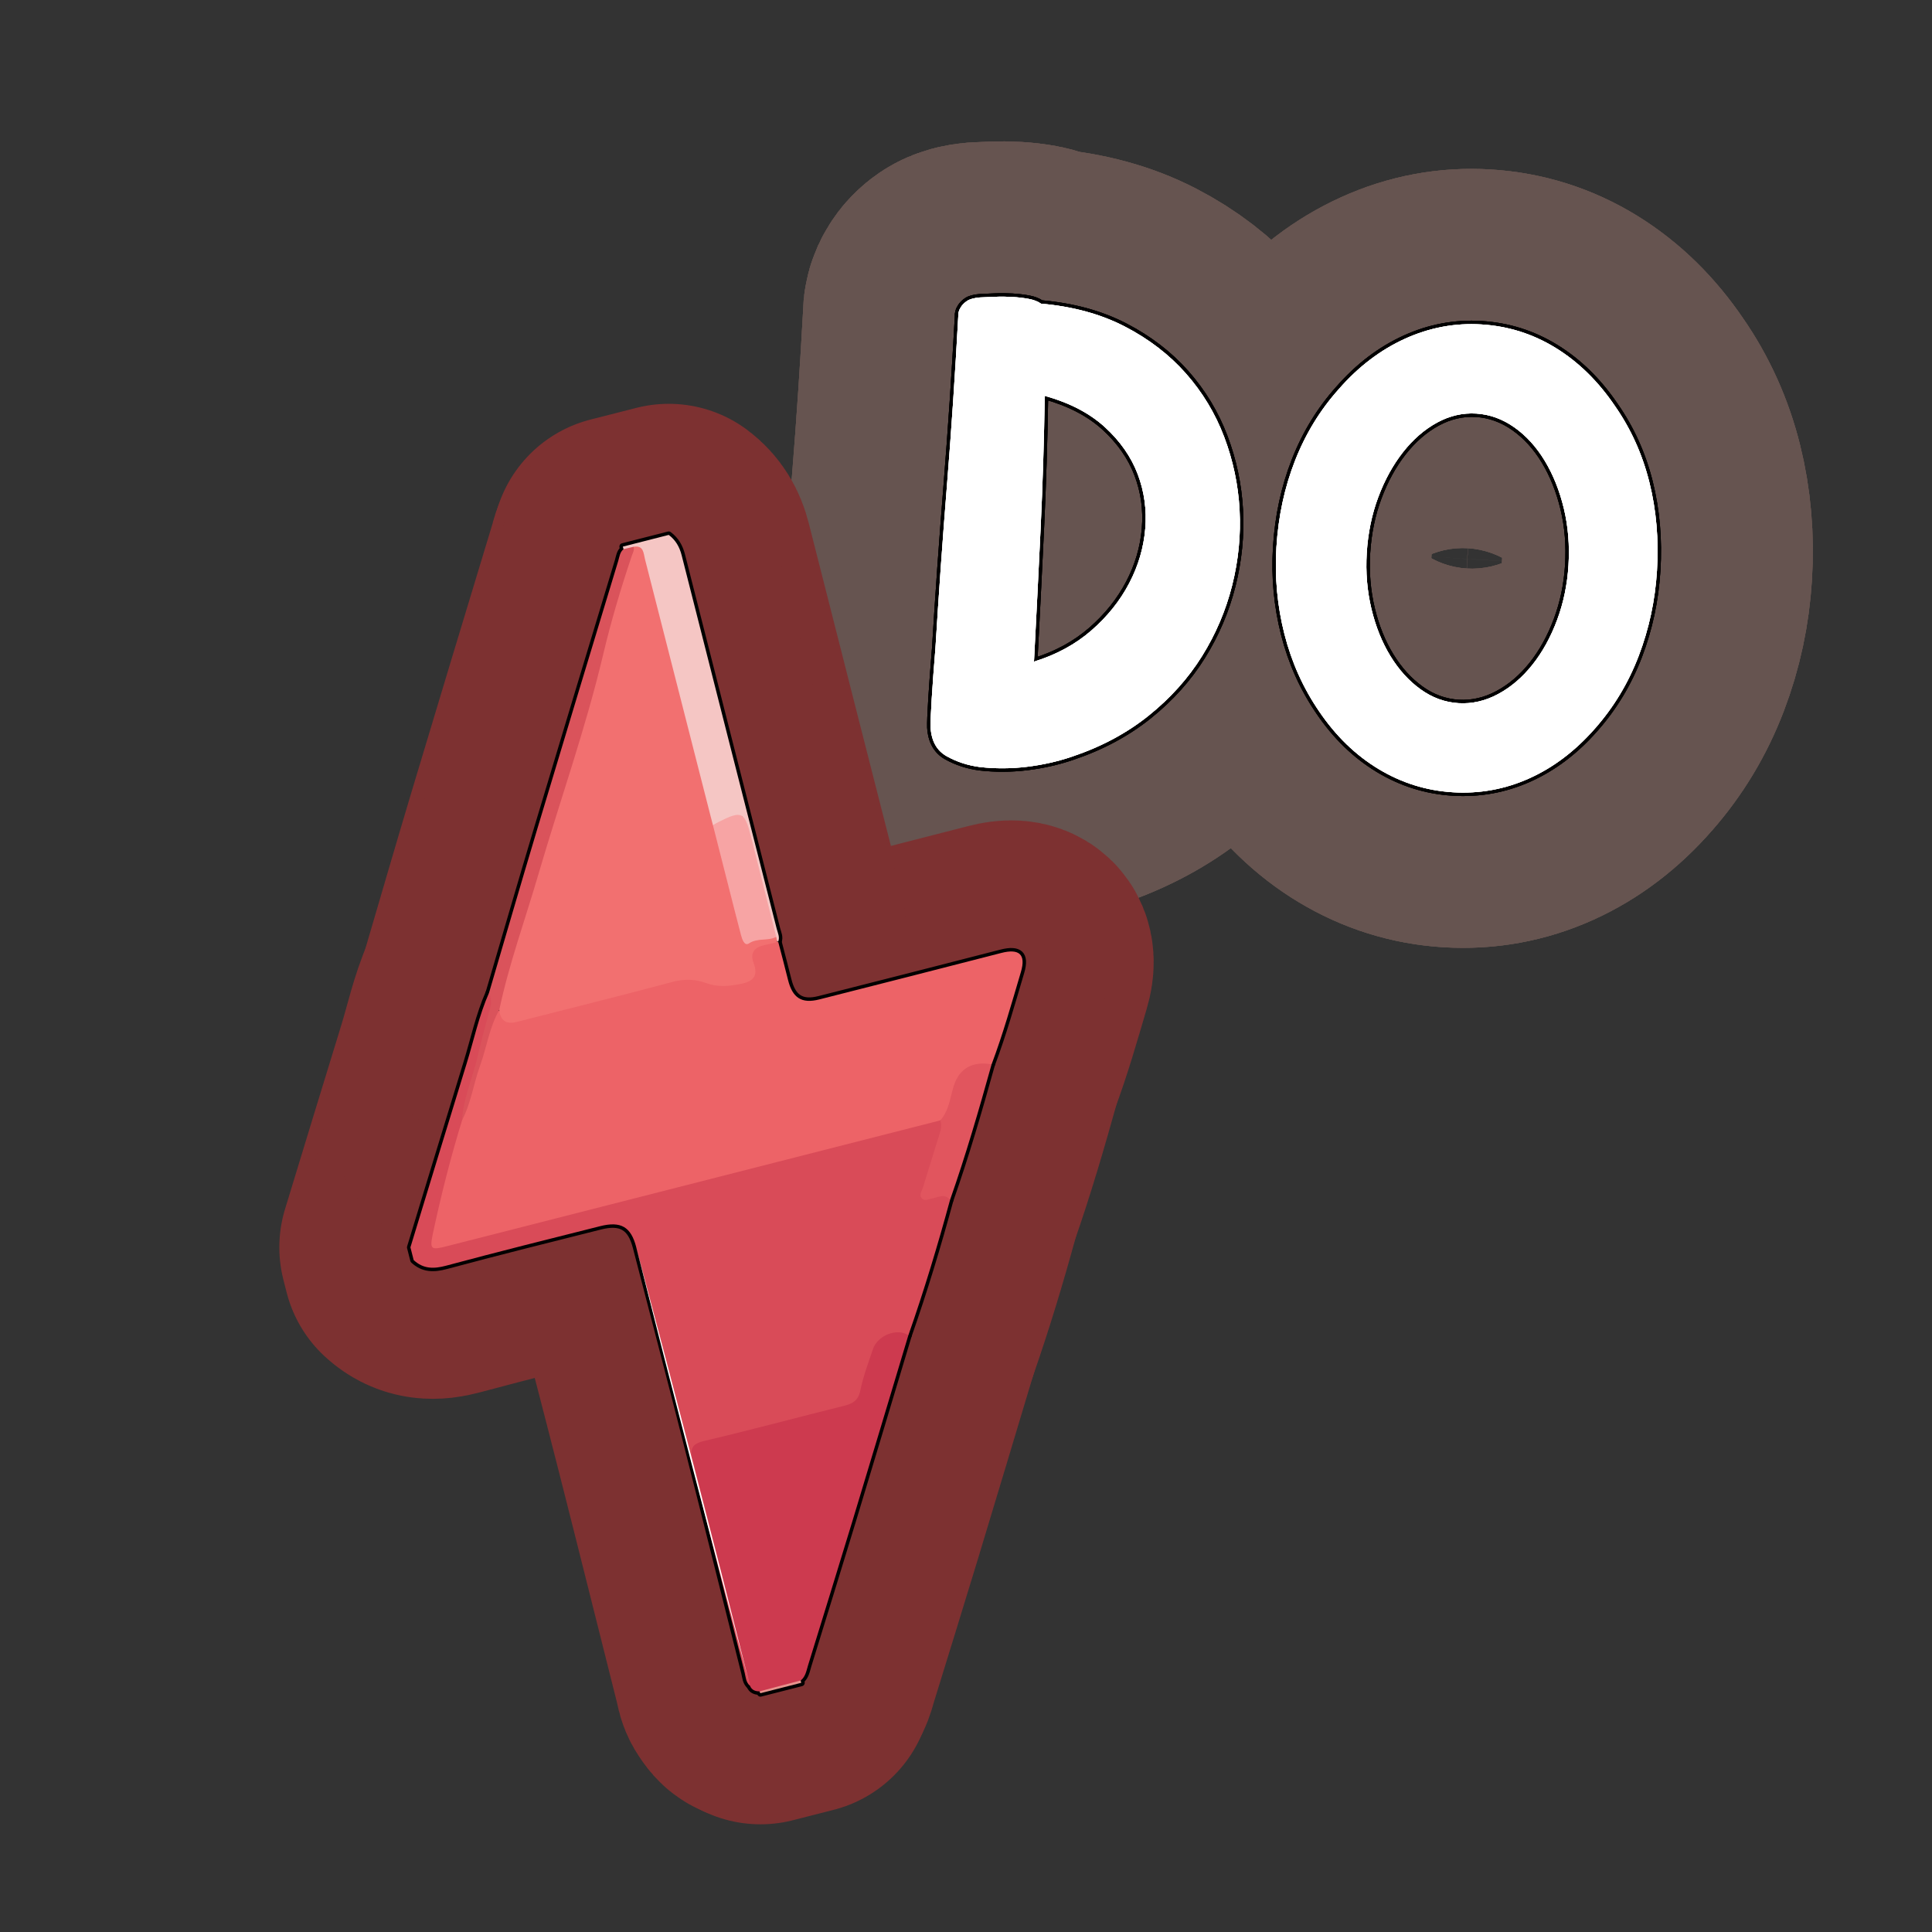 <?xml version="1.0" encoding="UTF-8"?>
<svg id="Pattern" xmlns="http://www.w3.org/2000/svg" width="280" height="280" xmlns:xlink="http://www.w3.org/1999/xlink" viewBox="0 0 280 280">
  <rect x="0" y="0" width="280" height="280" fill="#333333" stroke="none"/>
  <a xlink:href="https://www.notion.so/dmmnotes/disorientation-588ac5ef3d7b4514ac631e379aff4284?pvs=4">
    <g>
      <g id="AC">
        <g>
          <path d="M150.874,44.009c4.598.402,8.641,1.505,12.131,3.309,3.49,1.805,6.441,4.071,8.855,6.799,2.412,2.729,4.265,5.798,5.557,9.208,1.29,3.409,2.035,6.937,2.232,10.579.195,3.643-.163,7.281-1.073,10.916-.914,3.635-2.369,7.057-4.366,10.265-1.997,3.209-4.574,6.082-7.729,8.619-3.158,2.538-6.85,4.517-11.077,5.938-2.085.713-4.275,1.208-6.573,1.487-2.298.278-4.579.29-6.842.031-1.729-.227-3.317-.744-4.768-1.552-1.45-.809-2.235-2.208-2.353-4.195-.021-.661.033-2.023.16-4.086.126-2.063.307-4.527.543-7.394.483-7.892,1.042-15.779,1.675-23.663.633-7.883,1.176-16.01,1.63-24.385-.031-.481.086-.924.352-1.329.201-.348.505-.659.912-.935.407-.274,1.032-.446,1.877-.515.601-.022,1.323-.054,2.167-.092.842-.039,1.681-.032,2.52.019.836.051,1.624.145,2.368.28.741.135,1.342.368,1.802.696ZM149.854,95.888c3.243-1.001,6.021-2.512,8.336-4.53,2.313-2.019,4.133-4.293,5.458-6.822,1.326-2.529,2.103-5.167,2.332-7.914.227-2.746-.136-5.378-1.091-7.898-.958-2.519-2.544-4.792-4.759-6.818-2.217-2.026-5.123-3.539-8.719-4.54-.095,6.416-.295,12.825-.597,19.228-.305,6.403-.624,12.834-.961,19.295Z" fill="#fff" stroke-width="0"/>
          <path d="M210.538,114.82c-3.828-.235-7.404-1.354-10.731-3.358-3.329-2.004-6.204-4.791-8.625-8.361-2.313-3.382-3.99-7.115-5.03-11.2-1.04-4.084-1.428-8.279-1.164-12.584.275-4.483,1.177-8.674,2.706-12.572,1.529-3.897,3.646-7.353,6.352-10.368,2.839-3.247,6.033-5.676,9.585-7.29,3.548-1.612,7.235-2.302,11.063-2.067,3.885.238,7.477,1.374,10.773,3.405,3.296,2.034,6.154,4.833,8.576,8.403,2.317,3.323,3.982,7.011,4.995,11.063,1.011,4.054,1.38,8.322,1.104,12.806-.264,4.305-1.146,8.423-2.646,12.351-1.502,3.93-3.607,7.431-6.316,10.505-2.84,3.247-6.018,5.663-9.536,7.248-3.518,1.584-7.221,2.258-11.105,2.02ZM213.947,59.937c-1.968-.121-3.864.319-5.69,1.316-1.827 1-3.47,2.429-4.931,4.289-1.459,1.862-2.655,4.039-3.585,6.532-.932,2.495-1.484,5.175-1.66,8.044-.172,2.812.051,5.51.67,8.098.619,2.589,1.541,4.881,2.764,6.876,1.225,1.996,2.682,3.601,4.373,4.814,1.69,1.215,3.52,1.881,5.487,2.002,1.967.12,3.877-.317,5.734-1.314,1.855-.996,3.513-2.41,4.97-4.241,1.458-1.831,2.653-3.992,3.584-6.487.931-2.493,1.483-5.144,1.655-7.956.176-2.87-.047-5.598-.665-8.187-.62-2.588-1.541-4.895-2.763-6.921-1.221-2.024-2.692-3.644-4.412-4.861-1.722-1.215-3.564-1.884-5.531-2.004Z" fill="#fff" stroke-width="0"/>
        </g>
      </g>
      <g id="AC-2" data-name="AC">
        <g>
          <path d="M150.874,44.009c4.598.402,8.641,1.505,12.131,3.309,3.49,1.805,6.441,4.071,8.855,6.799,2.412,2.729,4.265,5.798,5.557,9.208,1.29,3.409,2.035,6.937,2.232,10.579.195,3.643-.163,7.281-1.073,10.916-.914,3.635-2.369,7.057-4.366,10.265-1.997,3.209-4.574,6.082-7.729,8.619-3.158,2.538-6.85,4.517-11.077,5.938-2.085.713-4.275,1.208-6.573,1.487-2.298.278-4.579.29-6.842.031-1.729-.227-3.317-.744-4.768-1.552-1.45-.809-2.235-2.208-2.353-4.195-.021-.661.033-2.023.16-4.086.126-2.063.307-4.527.543-7.394.483-7.892,1.042-15.779,1.675-23.663.633-7.883,1.176-16.01,1.63-24.385-.031-.481.086-.924.352-1.329.201-.348.505-.659.912-.935.407-.274,1.032-.446,1.877-.515.601-.022,1.323-.054,2.167-.092.842-.039,1.681-.032,2.52.019.836.051,1.624.145,2.368.28.741.135,1.342.368,1.802.696ZM149.854,95.888c3.243-1.001,6.021-2.512,8.336-4.53,2.313-2.019,4.133-4.293,5.458-6.822,1.326-2.529,2.103-5.167,2.332-7.914.227-2.746-.136-5.378-1.091-7.898-.958-2.519-2.544-4.792-4.759-6.818-2.217-2.026-5.123-3.539-8.719-4.54-.095,6.416-.295,12.825-.597,19.228-.305,6.403-.624,12.834-.961,19.295Z" fill="none" stroke="#665450" stroke-linecap="round" stroke-linejoin="round" stroke-width="45"/>
          <path d="M210.538,114.82c-3.828-.235-7.404-1.354-10.731-3.358-3.329-2.004-6.204-4.791-8.625-8.361-2.313-3.382-3.99-7.115-5.03-11.2-1.04-4.084-1.428-8.279-1.164-12.584.275-4.483,1.177-8.674,2.706-12.572,1.529-3.897,3.646-7.353,6.352-10.368,2.839-3.247,6.033-5.676,9.585-7.29,3.548-1.612,7.235-2.302,11.063-2.067,3.885.238,7.477,1.374,10.773,3.405,3.296,2.034,6.154,4.833,8.576,8.403,2.317,3.323,3.982,7.011,4.995,11.063,1.011,4.054,1.38,8.322,1.104,12.806-.264,4.305-1.146,8.423-2.646,12.351-1.502,3.93-3.607,7.431-6.316,10.505-2.84,3.247-6.018,5.663-9.536,7.248-3.518,1.584-7.221,2.258-11.105,2.02ZM213.947,59.937c-1.968-.121-3.864.319-5.69,1.316-1.827 1-3.47,2.429-4.931,4.289-1.459,1.862-2.655,4.039-3.585,6.532-.932,2.495-1.484,5.175-1.66,8.044-.172,2.812.051,5.51.67,8.098.619,2.589,1.541,4.881,2.764,6.876,1.225,1.996,2.682,3.601,4.373,4.814,1.69,1.215,3.52,1.881,5.487,2.002,1.967.12,3.877-.317,5.734-1.314,1.855-.996,3.513-2.41,4.97-4.241,1.458-1.831,2.653-3.992,3.584-6.487.931-2.493,1.483-5.144,1.655-7.956.176-2.87-.047-5.598-.665-8.187-.62-2.588-1.541-4.895-2.763-6.921-1.221-2.024-2.692-3.644-4.412-4.861-1.722-1.215-3.564-1.884-5.531-2.004Z" fill="none" stroke="#665450" stroke-linecap="round" stroke-linejoin="round" stroke-width="45"/>
        </g>
        <g>
          <path d="M150.874,44.009c4.598.402,8.641,1.505,12.131,3.309,3.49,1.805,6.441,4.071,8.855,6.799,2.412,2.729,4.265,5.798,5.557,9.208,1.29,3.409,2.035,6.937,2.232,10.579.195,3.643-.163,7.281-1.073,10.916-.914,3.635-2.369,7.057-4.366,10.265-1.997,3.209-4.574,6.082-7.729,8.619-3.158,2.538-6.85,4.517-11.077,5.938-2.085.713-4.275,1.208-6.573,1.487-2.298.278-4.579.29-6.842.031-1.729-.227-3.317-.744-4.768-1.552-1.45-.809-2.235-2.208-2.353-4.195-.021-.661.033-2.023.16-4.086.126-2.063.307-4.527.543-7.394.483-7.892,1.042-15.779,1.675-23.663.633-7.883,1.176-16.01,1.63-24.385-.031-.481.086-.924.352-1.329.201-.348.505-.659.912-.935.407-.274,1.032-.446,1.877-.515.601-.022,1.323-.054,2.167-.092.842-.039,1.681-.032,2.52.019.836.051,1.624.145,2.368.28.741.135,1.342.368,1.802.696ZM149.854,95.888c3.243-1.001,6.021-2.512,8.336-4.53,2.313-2.019,4.133-4.293,5.458-6.822,1.326-2.529,2.103-5.167,2.332-7.914.227-2.746-.136-5.378-1.091-7.898-.958-2.519-2.544-4.792-4.759-6.818-2.217-2.026-5.123-3.539-8.719-4.54-.095,6.416-.295,12.825-.597,19.228-.305,6.403-.624,12.834-.961,19.295Z" fill="none" stroke="#665450" stroke-linecap="round" stroke-linejoin="round" stroke-width="45"/>
          <path d="M210.538,114.82c-3.828-.235-7.404-1.354-10.731-3.358-3.329-2.004-6.204-4.791-8.625-8.361-2.313-3.382-3.99-7.115-5.03-11.2-1.04-4.084-1.428-8.279-1.164-12.584.275-4.483,1.177-8.674,2.706-12.572,1.529-3.897,3.646-7.353,6.352-10.368,2.839-3.247,6.033-5.676,9.585-7.29,3.548-1.612,7.235-2.302,11.063-2.067,3.885.238,7.477,1.374,10.773,3.405,3.296,2.034,6.154,4.833,8.576,8.403,2.317,3.323,3.982,7.011,4.995,11.063,1.011,4.054,1.38,8.322,1.104,12.806-.264,4.305-1.146,8.423-2.646,12.351-1.502,3.93-3.607,7.431-6.316,10.505-2.84,3.247-6.018,5.663-9.536,7.248-3.518,1.584-7.221,2.258-11.105,2.02ZM213.947,59.937c-1.968-.121-3.864.319-5.69,1.316-1.827 1-3.47,2.429-4.931,4.289-1.459,1.862-2.655,4.039-3.585,6.532-.932,2.495-1.484,5.175-1.66,8.044-.172,2.812.051,5.51.67,8.098.619,2.589,1.541,4.881,2.764,6.876,1.225,1.996,2.682,3.601,4.373,4.814,1.69,1.215,3.52,1.881,5.487,2.002,1.967.12,3.877-.317,5.734-1.314,1.855-.996,3.513-2.41,4.97-4.241,1.458-1.831,2.653-3.992,3.584-6.487.931-2.493,1.483-5.144,1.655-7.956.176-2.87-.047-5.598-.665-8.187-.62-2.588-1.541-4.895-2.763-6.921-1.221-2.024-2.692-3.644-4.412-4.861-1.722-1.215-3.564-1.884-5.531-2.004Z" fill="none" stroke="#665450" stroke-linecap="round" stroke-linejoin="round" stroke-width="45"/>
        </g>
        <g>
          <path d="M150.874,44.009c4.598.402,8.641,1.505,12.131,3.309,3.49,1.805,6.441,4.071,8.855,6.799,2.412,2.729,4.265,5.798,5.557,9.208,1.29,3.409,2.035,6.937,2.232,10.579.195,3.643-.163,7.281-1.073,10.916-.914,3.635-2.369,7.057-4.366,10.265-1.997,3.209-4.574,6.082-7.729,8.619-3.158,2.538-6.85,4.517-11.077,5.938-2.085.713-4.275,1.208-6.573,1.487-2.298.278-4.579.29-6.842.031-1.729-.227-3.317-.744-4.768-1.552-1.45-.809-2.235-2.208-2.353-4.195-.021-.661.033-2.023.16-4.086.126-2.063.307-4.527.543-7.394.483-7.892,1.042-15.779,1.675-23.663.633-7.883,1.176-16.01,1.63-24.385-.031-.481.086-.924.352-1.329.201-.348.505-.659.912-.935.407-.274,1.032-.446,1.877-.515.601-.022,1.323-.054,2.167-.092.842-.039,1.681-.032,2.52.019.836.051,1.624.145,2.368.28.741.135,1.342.368,1.802.696ZM149.854,95.888c3.243-1.001,6.021-2.512,8.336-4.53,2.313-2.019,4.133-4.293,5.458-6.822,1.326-2.529,2.103-5.167,2.332-7.914.227-2.746-.136-5.378-1.091-7.898-.958-2.519-2.544-4.792-4.759-6.818-2.217-2.026-5.123-3.539-8.719-4.54-.095,6.416-.295,12.825-.597,19.228-.305,6.403-.624,12.834-.961,19.295Z" fill="none" stroke="#665450" stroke-linecap="round" stroke-linejoin="round" stroke-width="45"/>
          <path d="M210.538,114.82c-3.828-.235-7.404-1.354-10.731-3.358-3.329-2.004-6.204-4.791-8.625-8.361-2.313-3.382-3.99-7.115-5.03-11.2-1.04-4.084-1.428-8.279-1.164-12.584.275-4.483,1.177-8.674,2.706-12.572,1.529-3.897,3.646-7.353,6.352-10.368,2.839-3.247,6.033-5.676,9.585-7.29,3.548-1.612,7.235-2.302,11.063-2.067,3.885.238,7.477,1.374,10.773,3.405,3.296,2.034,6.154,4.833,8.576,8.403,2.317,3.323,3.982,7.011,4.995,11.063,1.011,4.054,1.38,8.322,1.104,12.806-.264,4.305-1.146,8.423-2.646,12.351-1.502,3.93-3.607,7.431-6.316,10.505-2.84,3.247-6.018,5.663-9.536,7.248-3.518,1.584-7.221,2.258-11.105,2.02ZM213.947,59.937c-1.968-.121-3.864.319-5.69,1.316-1.827 1-3.47,2.429-4.931,4.289-1.459,1.862-2.655,4.039-3.585,6.532-.932,2.495-1.484,5.175-1.66,8.044-.172,2.812.051,5.51.67,8.098.619,2.589,1.541,4.881,2.764,6.876,1.225,1.996,2.682,3.601,4.373,4.814,1.69,1.215,3.52,1.881,5.487,2.002,1.967.12,3.877-.317,5.734-1.314,1.855-.996,3.513-2.41,4.97-4.241,1.458-1.831,2.653-3.992,3.584-6.487.931-2.493,1.483-5.144,1.655-7.956.176-2.87-.047-5.598-.665-8.187-.62-2.588-1.541-4.895-2.763-6.921-1.221-2.024-2.692-3.644-4.412-4.861-1.722-1.215-3.564-1.884-5.531-2.004Z" fill="none" stroke="#665450" stroke-linecap="round" stroke-linejoin="round" stroke-width="45"/>
        </g>
      </g>
      <g id="AC-3" data-name="AC">
        <g>
          <path d="M150.874,44.009c4.598.402,8.641,1.505,12.131,3.309,3.49,1.805,6.441,4.071,8.855,6.799,2.412,2.729,4.265,5.798,5.557,9.208,1.29,3.409,2.035,6.937,2.232,10.579.195,3.643-.163,7.281-1.073,10.916-.914,3.635-2.369,7.057-4.366,10.265-1.997,3.209-4.574,6.082-7.729,8.619-3.158,2.538-6.85,4.517-11.077,5.938-2.085.713-4.275,1.208-6.573,1.487-2.298.278-4.579.29-6.842.031-1.729-.227-3.317-.744-4.768-1.552-1.45-.809-2.235-2.208-2.353-4.195-.021-.661.033-2.023.16-4.086.126-2.063.307-4.527.543-7.394.483-7.892,1.042-15.779,1.675-23.663.633-7.883,1.176-16.01,1.63-24.385-.031-.481.086-.924.352-1.329.201-.348.505-.659.912-.935.407-.274,1.032-.446,1.877-.515.601-.022,1.323-.054,2.167-.092.842-.039,1.681-.032,2.52.019.836.051,1.624.145,2.368.28.741.135,1.342.368,1.802.696ZM149.854,95.888c3.243-1.001,6.021-2.512,8.336-4.53,2.313-2.019,4.133-4.293,5.458-6.822,1.326-2.529,2.103-5.167,2.332-7.914.227-2.746-.136-5.378-1.091-7.898-.958-2.519-2.544-4.792-4.759-6.818-2.217-2.026-5.123-3.539-8.719-4.54-.095,6.416-.295,12.825-.597,19.228-.305,6.403-.624,12.834-.961,19.295Z" fill="none" stroke="#000" stroke-linecap="round" stroke-linejoin="round"/>
          <path d="M210.538,114.82c-3.828-.235-7.404-1.354-10.731-3.358-3.329-2.004-6.204-4.791-8.625-8.361-2.313-3.382-3.99-7.115-5.03-11.2-1.04-4.084-1.428-8.279-1.164-12.584.275-4.483,1.177-8.674,2.706-12.572,1.529-3.897,3.646-7.353,6.352-10.368,2.839-3.247,6.033-5.676,9.585-7.29,3.548-1.612,7.235-2.302,11.063-2.067,3.885.238,7.477,1.374,10.773,3.405,3.296,2.034,6.154,4.833,8.576,8.403,2.317,3.323,3.982,7.011,4.995,11.063,1.011,4.054,1.38,8.322,1.104,12.806-.264,4.305-1.146,8.423-2.646,12.351-1.502,3.93-3.607,7.431-6.316,10.505-2.84,3.247-6.018,5.663-9.536,7.248-3.518,1.584-7.221,2.258-11.105,2.02ZM213.947,59.937c-1.968-.121-3.864.319-5.69,1.316-1.827 1-3.47,2.429-4.931,4.289-1.459,1.862-2.655,4.039-3.585,6.532-.932,2.495-1.484,5.175-1.66,8.044-.172,2.812.051,5.51.67,8.098.619,2.589,1.541,4.881,2.764,6.876,1.225,1.996,2.682,3.601,4.373,4.814,1.69,1.215,3.52,1.881,5.487,2.002,1.967.12,3.877-.317,5.734-1.314,1.855-.996,3.513-2.41,4.97-4.241,1.458-1.831,2.653-3.992,3.584-6.487.931-2.493,1.483-5.144,1.655-7.956.176-2.87-.047-5.598-.665-8.187-.62-2.588-1.541-4.895-2.763-6.921-1.221-2.024-2.692-3.644-4.412-4.861-1.722-1.215-3.564-1.884-5.531-2.004Z" fill="none" stroke="#000" stroke-linecap="round" stroke-linejoin="round"/>
        </g>
        <g>
          <path d="M150.874,44.009c4.598.402,8.641,1.505,12.131,3.309,3.49,1.805,6.441,4.071,8.855,6.799,2.412,2.729,4.265,5.798,5.557,9.208,1.29,3.409,2.035,6.937,2.232,10.579.195,3.643-.163,7.281-1.073,10.916-.914,3.635-2.369,7.057-4.366,10.265-1.997,3.209-4.574,6.082-7.729,8.619-3.158,2.538-6.85,4.517-11.077,5.938-2.085.713-4.275,1.208-6.573,1.487-2.298.278-4.579.29-6.842.031-1.729-.227-3.317-.744-4.768-1.552-1.45-.809-2.235-2.208-2.353-4.195-.021-.661.033-2.023.16-4.086.126-2.063.307-4.527.543-7.394.483-7.892,1.042-15.779,1.675-23.663.633-7.883,1.176-16.01,1.63-24.385-.031-.481.086-.924.352-1.329.201-.348.505-.659.912-.935.407-.274,1.032-.446,1.877-.515.601-.022,1.323-.054,2.167-.092.842-.039,1.681-.032,2.52.019.836.051,1.624.145,2.368.28.741.135,1.342.368,1.802.696ZM149.854,95.888c3.243-1.001,6.021-2.512,8.336-4.53,2.313-2.019,4.133-4.293,5.458-6.822,1.326-2.529,2.103-5.167,2.332-7.914.227-2.746-.136-5.378-1.091-7.898-.958-2.519-2.544-4.792-4.759-6.818-2.217-2.026-5.123-3.539-8.719-4.54-.095,6.416-.295,12.825-.597,19.228-.305,6.403-.624,12.834-.961,19.295Z" fill="none" stroke="#000" stroke-linecap="round" stroke-linejoin="round"/>
          <path d="M210.538,114.82c-3.828-.235-7.404-1.354-10.731-3.358-3.329-2.004-6.204-4.791-8.625-8.361-2.313-3.382-3.99-7.115-5.03-11.2-1.04-4.084-1.428-8.279-1.164-12.584.275-4.483,1.177-8.674,2.706-12.572,1.529-3.897,3.646-7.353,6.352-10.368,2.839-3.247,6.033-5.676,9.585-7.29,3.548-1.612,7.235-2.302,11.063-2.067,3.885.238,7.477,1.374,10.773,3.405,3.296,2.034,6.154,4.833,8.576,8.403,2.317,3.323,3.982,7.011,4.995,11.063,1.011,4.054,1.38,8.322,1.104,12.806-.264,4.305-1.146,8.423-2.646,12.351-1.502,3.93-3.607,7.431-6.316,10.505-2.84,3.247-6.018,5.663-9.536,7.248-3.518,1.584-7.221,2.258-11.105,2.02ZM213.947,59.937c-1.968-.121-3.864.319-5.69,1.316-1.827 1-3.47,2.429-4.931,4.289-1.459,1.862-2.655,4.039-3.585,6.532-.932,2.495-1.484,5.175-1.66,8.044-.172,2.812.051,5.51.67,8.098.619,2.589,1.541,4.881,2.764,6.876,1.225,1.996,2.682,3.601,4.373,4.814,1.69,1.215,3.52,1.881,5.487,2.002,1.967.12,3.877-.317,5.734-1.314,1.855-.996,3.513-2.41,4.97-4.241,1.458-1.831,2.653-3.992,3.584-6.487.931-2.493,1.483-5.144,1.655-7.956.176-2.87-.047-5.598-.665-8.187-.62-2.588-1.541-4.895-2.763-6.921-1.221-2.024-2.692-3.644-4.412-4.861-1.722-1.215-3.564-1.884-5.531-2.004Z" fill="none" stroke="#000" stroke-linecap="round" stroke-linejoin="round"/>
        </g>
        <g>
          <path d="M150.874,44.009c4.598.402,8.641,1.505,12.131,3.309,3.49,1.805,6.441,4.071,8.855,6.799,2.412,2.729,4.265,5.798,5.557,9.208,1.29,3.409,2.035,6.937,2.232,10.579.195,3.643-.163,7.281-1.073,10.916-.914,3.635-2.369,7.057-4.366,10.265-1.997,3.209-4.574,6.082-7.729,8.619-3.158,2.538-6.85,4.517-11.077,5.938-2.085.713-4.275,1.208-6.573,1.487-2.298.278-4.579.29-6.842.031-1.729-.227-3.317-.744-4.768-1.552-1.45-.809-2.235-2.208-2.353-4.195-.021-.661.033-2.023.16-4.086.126-2.063.307-4.527.543-7.394.483-7.892,1.042-15.779,1.675-23.663.633-7.883,1.176-16.01,1.63-24.385-.031-.481.086-.924.352-1.329.201-.348.505-.659.912-.935.407-.274,1.032-.446,1.877-.515.601-.022,1.323-.054,2.167-.092.842-.039,1.681-.032,2.52.019.836.051,1.624.145,2.368.28.741.135,1.342.368,1.802.696ZM149.854,95.888c3.243-1.001,6.021-2.512,8.336-4.53,2.313-2.019,4.133-4.293,5.458-6.822,1.326-2.529,2.103-5.167,2.332-7.914.227-2.746-.136-5.378-1.091-7.898-.958-2.519-2.544-4.792-4.759-6.818-2.217-2.026-5.123-3.539-8.719-4.54-.095,6.416-.295,12.825-.597,19.228-.305,6.403-.624,12.834-.961,19.295Z" fill="none" stroke="#000" stroke-linecap="round" stroke-linejoin="round"/>
          <path d="M210.538,114.82c-3.828-.235-7.404-1.354-10.731-3.358-3.329-2.004-6.204-4.791-8.625-8.361-2.313-3.382-3.99-7.115-5.03-11.2-1.04-4.084-1.428-8.279-1.164-12.584.275-4.483,1.177-8.674,2.706-12.572,1.529-3.897,3.646-7.353,6.352-10.368,2.839-3.247,6.033-5.676,9.585-7.29,3.548-1.612,7.235-2.302,11.063-2.067,3.885.238,7.477,1.374,10.773,3.405,3.296,2.034,6.154,4.833,8.576,8.403,2.317,3.323,3.982,7.011,4.995,11.063,1.011,4.054,1.38,8.322,1.104,12.806-.264,4.305-1.146,8.423-2.646,12.351-1.502,3.93-3.607,7.431-6.316,10.505-2.84,3.247-6.018,5.663-9.536,7.248-3.518,1.584-7.221,2.258-11.105,2.02ZM213.947,59.937c-1.968-.121-3.864.319-5.69,1.316-1.827 1-3.47,2.429-4.931,4.289-1.459,1.862-2.655,4.039-3.585,6.532-.932,2.495-1.484,5.175-1.66,8.044-.172,2.812.051,5.51.67,8.098.619,2.589,1.541,4.881,2.764,6.876,1.225,1.996,2.682,3.601,4.373,4.814,1.69,1.215,3.52,1.881,5.487,2.002,1.967.12,3.877-.317,5.734-1.314,1.855-.996,3.513-2.41,4.97-4.241,1.458-1.831,2.653-3.992,3.584-6.487.931-2.493,1.483-5.144,1.655-7.956.176-2.87-.047-5.598-.665-8.187-.62-2.588-1.541-4.895-2.763-6.921-1.221-2.024-2.692-3.644-4.412-4.861-1.722-1.215-3.564-1.884-5.531-2.004Z" fill="none" stroke="#000" stroke-linecap="round" stroke-linejoin="round"/>
        </g>
      </g>
      <g id="AC-4" data-name="AC">
        <g>
          <path d="M150.874,44.009c4.598.402,8.641,1.505,12.131,3.309,3.49,1.805,6.441,4.071,8.855,6.799,2.412,2.729,4.265,5.798,5.557,9.208,1.29,3.409,2.035,6.937,2.232,10.579.195,3.643-.163,7.281-1.073,10.916-.914,3.635-2.369,7.057-4.366,10.265-1.997,3.209-4.574,6.082-7.729,8.619-3.158,2.538-6.85,4.517-11.077,5.938-2.085.713-4.275,1.208-6.573,1.487-2.298.278-4.579.29-6.842.031-1.729-.227-3.317-.744-4.768-1.552-1.45-.809-2.235-2.208-2.353-4.195-.021-.661.033-2.023.16-4.086.126-2.063.307-4.527.543-7.394.483-7.892,1.042-15.779,1.675-23.663.633-7.883,1.176-16.01,1.63-24.385-.031-.481.086-.924.352-1.329.201-.348.505-.659.912-.935.407-.274,1.032-.446,1.877-.515.601-.022,1.323-.054,2.167-.092.842-.039,1.681-.032,2.52.019.836.051,1.624.145,2.368.28.741.135,1.342.368,1.802.696ZM149.854,95.888c3.243-1.001,6.021-2.512,8.336-4.53,2.313-2.019,4.133-4.293,5.458-6.822,1.326-2.529,2.103-5.167,2.332-7.914.227-2.746-.136-5.378-1.091-7.898-.958-2.519-2.544-4.792-4.759-6.818-2.217-2.026-5.123-3.539-8.719-4.54-.095,6.416-.295,12.825-.597,19.228-.305,6.403-.624,12.834-.961,19.295Z" fill="#fff" stroke-width="0"/>
          <path d="M210.538,114.82c-3.828-.235-7.404-1.354-10.731-3.358-3.329-2.004-6.204-4.791-8.625-8.361-2.313-3.382-3.99-7.115-5.03-11.2-1.04-4.084-1.428-8.279-1.164-12.584.275-4.483,1.177-8.674,2.706-12.572,1.529-3.897,3.646-7.353,6.352-10.368,2.839-3.247,6.033-5.676,9.585-7.29,3.548-1.612,7.235-2.302,11.063-2.067,3.885.238,7.477,1.374,10.773,3.405,3.296,2.034,6.154,4.833,8.576,8.403,2.317,3.323,3.982,7.011,4.995,11.063,1.011,4.054,1.38,8.322,1.104,12.806-.264,4.305-1.146,8.423-2.646,12.351-1.502,3.93-3.607,7.431-6.316,10.505-2.84,3.247-6.018,5.663-9.536,7.248-3.518,1.584-7.221,2.258-11.105,2.02ZM213.947,59.937c-1.968-.121-3.864.319-5.69,1.316-1.827 1-3.47,2.429-4.931,4.289-1.459,1.862-2.655,4.039-3.585,6.532-.932,2.495-1.484,5.175-1.66,8.044-.172,2.812.051,5.51.67,8.098.619,2.589,1.541,4.881,2.764,6.876,1.225,1.996,2.682,3.601,4.373,4.814,1.69,1.215,3.52,1.881,5.487,2.002,1.967.12,3.877-.317,5.734-1.314,1.855-.996,3.513-2.41,4.97-4.241,1.458-1.831,2.653-3.992,3.584-6.487.931-2.493,1.483-5.144,1.655-7.956.176-2.87-.047-5.598-.665-8.187-.62-2.588-1.541-4.895-2.763-6.921-1.221-2.024-2.692-3.644-4.412-4.861-1.722-1.215-3.564-1.884-5.531-2.004Z" fill="#fff" stroke-width="0"/>
        </g>
        <g>
          <path d="M150.874,44.009c4.598.402,8.641,1.505,12.131,3.309,3.49,1.805,6.441,4.071,8.855,6.799,2.412,2.729,4.265,5.798,5.557,9.208,1.29,3.409,2.035,6.937,2.232,10.579.195,3.643-.163,7.281-1.073,10.916-.914,3.635-2.369,7.057-4.366,10.265-1.997,3.209-4.574,6.082-7.729,8.619-3.158,2.538-6.85,4.517-11.077,5.938-2.085.713-4.275,1.208-6.573,1.487-2.298.278-4.579.29-6.842.031-1.729-.227-3.317-.744-4.768-1.552-1.45-.809-2.235-2.208-2.353-4.195-.021-.661.033-2.023.16-4.086.126-2.063.307-4.527.543-7.394.483-7.892,1.042-15.779,1.675-23.663.633-7.883,1.176-16.01,1.63-24.385-.031-.481.086-.924.352-1.329.201-.348.505-.659.912-.935.407-.274,1.032-.446,1.877-.515.601-.022,1.323-.054,2.167-.092.842-.039,1.681-.032,2.52.019.836.051,1.624.145,2.368.28.741.135,1.342.368,1.802.696ZM149.854,95.888c3.243-1.001,6.021-2.512,8.336-4.53,2.313-2.019,4.133-4.293,5.458-6.822,1.326-2.529,2.103-5.167,2.332-7.914.227-2.746-.136-5.378-1.091-7.898-.958-2.519-2.544-4.792-4.759-6.818-2.217-2.026-5.123-3.539-8.719-4.54-.095,6.416-.295,12.825-.597,19.228-.305,6.403-.624,12.834-.961,19.295Z" fill="#fff" stroke-width="0"/>
          <path d="M210.538,114.82c-3.828-.235-7.404-1.354-10.731-3.358-3.329-2.004-6.204-4.791-8.625-8.361-2.313-3.382-3.99-7.115-5.03-11.2-1.04-4.084-1.428-8.279-1.164-12.584.275-4.483,1.177-8.674,2.706-12.572,1.529-3.897,3.646-7.353,6.352-10.368,2.839-3.247,6.033-5.676,9.585-7.29,3.548-1.612,7.235-2.302,11.063-2.067,3.885.238,7.477,1.374,10.773,3.405,3.296,2.034,6.154,4.833,8.576,8.403,2.317,3.323,3.982,7.011,4.995,11.063,1.011,4.054,1.38,8.322,1.104,12.806-.264,4.305-1.146,8.423-2.646,12.351-1.502,3.93-3.607,7.431-6.316,10.505-2.84,3.247-6.018,5.663-9.536,7.248-3.518,1.584-7.221,2.258-11.105,2.02ZM213.947,59.937c-1.968-.121-3.864.319-5.69,1.316-1.827 1-3.47,2.429-4.931,4.289-1.459,1.862-2.655,4.039-3.585,6.532-.932,2.495-1.484,5.175-1.66,8.044-.172,2.812.051,5.51.67,8.098.619,2.589,1.541,4.881,2.764,6.876,1.225,1.996,2.682,3.601,4.373,4.814,1.69,1.215,3.52,1.881,5.487,2.002,1.967.12,3.877-.317,5.734-1.314,1.855-.996,3.513-2.41,4.97-4.241,1.458-1.831,2.653-3.992,3.584-6.487.931-2.493,1.483-5.144,1.655-7.956.176-2.87-.047-5.598-.665-8.187-.62-2.588-1.541-4.895-2.763-6.921-1.221-2.024-2.692-3.644-4.412-4.861-1.722-1.215-3.564-1.884-5.531-2.004Z" fill="#fff" stroke-width="0"/>
        </g>
        <g>
          <path d="M150.874,44.009c4.598.402,8.641,1.505,12.131,3.309,3.49,1.805,6.441,4.071,8.855,6.799,2.412,2.729,4.265,5.798,5.557,9.208,1.29,3.409,2.035,6.937,2.232,10.579.195,3.643-.163,7.281-1.073,10.916-.914,3.635-2.369,7.057-4.366,10.265-1.997,3.209-4.574,6.082-7.729,8.619-3.158,2.538-6.85,4.517-11.077,5.938-2.085.713-4.275,1.208-6.573,1.487-2.298.278-4.579.29-6.842.031-1.729-.227-3.317-.744-4.768-1.552-1.45-.809-2.235-2.208-2.353-4.195-.021-.661.033-2.023.16-4.086.126-2.063.307-4.527.543-7.394.483-7.892,1.042-15.779,1.675-23.663.633-7.883,1.176-16.01,1.63-24.385-.031-.481.086-.924.352-1.329.201-.348.505-.659.912-.935.407-.274,1.032-.446,1.877-.515.601-.022,1.323-.054,2.167-.092.842-.039,1.681-.032,2.52.019.836.051,1.624.145,2.368.28.741.135,1.342.368,1.802.696ZM149.854,95.888c3.243-1.001,6.021-2.512,8.336-4.53,2.313-2.019,4.133-4.293,5.458-6.822,1.326-2.529,2.103-5.167,2.332-7.914.227-2.746-.136-5.378-1.091-7.898-.958-2.519-2.544-4.792-4.759-6.818-2.217-2.026-5.123-3.539-8.719-4.54-.095,6.416-.295,12.825-.597,19.228-.305,6.403-.624,12.834-.961,19.295Z" fill="#fff" stroke-width="0"/>
          <path d="M210.538,114.82c-3.828-.235-7.404-1.354-10.731-3.358-3.329-2.004-6.204-4.791-8.625-8.361-2.313-3.382-3.99-7.115-5.03-11.2-1.04-4.084-1.428-8.279-1.164-12.584.275-4.483,1.177-8.674,2.706-12.572,1.529-3.897,3.646-7.353,6.352-10.368,2.839-3.247,6.033-5.676,9.585-7.29,3.548-1.612,7.235-2.302,11.063-2.067,3.885.238,7.477,1.374,10.773,3.405,3.296,2.034,6.154,4.833,8.576,8.403,2.317,3.323,3.982,7.011,4.995,11.063,1.011,4.054,1.38,8.322,1.104,12.806-.264,4.305-1.146,8.423-2.646,12.351-1.502,3.93-3.607,7.431-6.316,10.505-2.84,3.247-6.018,5.663-9.536,7.248-3.518,1.584-7.221,2.258-11.105,2.02ZM213.947,59.937c-1.968-.121-3.864.319-5.69,1.316-1.827 1-3.47,2.429-4.931,4.289-1.459,1.862-2.655,4.039-3.585,6.532-.932,2.495-1.484,5.175-1.66,8.044-.172,2.812.051,5.51.67,8.098.619,2.589,1.541,4.881,2.764,6.876,1.225,1.996,2.682,3.601,4.373,4.814,1.69,1.215,3.52,1.881,5.487,2.002,1.967.12,3.877-.317,5.734-1.314,1.855-.996,3.513-2.41,4.97-4.241,1.458-1.831,2.653-3.992,3.584-6.487.931-2.493,1.483-5.144,1.655-7.956.176-2.87-.047-5.598-.665-8.187-.62-2.588-1.541-4.895-2.763-6.921-1.221-2.024-2.692-3.644-4.412-4.861-1.722-1.215-3.564-1.884-5.531-2.004Z" fill="#fff" stroke-width="0"/>
        </g>
      </g>
    </g>
  </a>
  <g>
    <g>
      <path d="M108.692,244.312c-.595-.495-.607-1.238-.774-1.9-2.826-11.209-5.614-22.428-8.463-33.631-2.38-9.356-4.825-18.696-7.249-28.041-.76-2.929-2.202-3.794-5.226-3.034-7.454,1.873-14.911,3.735-22.333,5.729-1.798.483-3.303.475-4.694-.813l-.471-1.848c2.716-8.891,5.417-17.786,8.157-26.669,1.055-3.419,1.787-6.942,3.241-10.235,1.061.664.724,1.659.553,2.565-.6,3.182-1.582,6.268-2.462,9.377-.657,2.32-1.328,4.631-1.733,7.014-1.203,4.804-2.378,9.612-3.68,14.388-.779,2.857-.377,3.201,2.445,2.482,22.202-5.659,44.403-11.325,66.606-16.982,1.041-.265,2.067-.637,3.164-.603,1.363.371,1.07,1.398.817,2.3-.701,2.502-1.399,5.009-2.263,7.461-.398,1.128-.193,1.534,1.071,1.269.854-.179,1.909-.634,2.289.758-1.795,6.606-3.773,13.156-6.04,19.618-2.946.044-4.438,1.514-5.318,4.385-2.025,6.606-.464,5.486-7.771,7.378-5.161,1.336-10.334,2.63-15.497,3.961-2.354.606-2.448.76-1.839,3.162,2.435,9.598,4.9,19.189,7.324,28.791.255,1.012.805,2.049.147,3.12Z" fill="none" stroke="#7d3131" stroke-linecap="round" stroke-linejoin="round" stroke-width="38"/>
      <path d="M90.367,79.59c-.034-.123-.068-.247-.101-.37l6.653-1.697c.998.751,1.561,1.726,1.874,2.962,4.573,18.051,9.186,36.091,13.78,54.136.153.6.479,1.197.205,1.851-.101-.059-.202-.118-.305-.176-.26-.253-.41-.572-.545-.901-1.576-5.758-3.028-11.547-4.387-17.12-1.217.898-2.665,1.446-4.35,1.349-.86-.789-.962-1.904-1.226-2.934-2.897-11.302-5.768-22.61-8.67-33.91-.261-1.015-.322-2.154-1.307-2.846-.537-.132-1.138.038-1.62-.344Z" fill="none" stroke="#7d3131" stroke-linecap="round" stroke-linejoin="round" stroke-width="38"/>
      <path d="M110.212,245.393c-.076-.073-.12-.162-.133-.267,1.717-1.571,3.738-1.999,5.981-1.592-.013.123.008.24.066.35l-5.914,1.508Z" fill="none" stroke="#7d3131" stroke-linecap="round" stroke-linejoin="round" stroke-width="38"/>
      <path d="M136.271,162.376c-23.806,6.07-47.612,12.14-71.418,18.209-2.425.618-2.622.558-2.087-1.942,1.175-5.495,2.553-10.945,4.213-16.319,1.291-4.79,2.766-9.527,4.124-14.298.201-.707.093-2.198,1.68-1.326.686,1.347,1.786.899,2.822.637,6.65-1.686,13.31-3.335,19.936-5.108,2.575-.689,5.067-1.085,7.651-.123.959.357,2.007.278,3.021.126,2.212-.332,2.495-.679,2.426-2.923-.069-2.228,1.443-3.279,4.015-2.791,0,0,.125-.045.125-.045.476,1.844.97,3.684,1.425,5.533.644,2.615,1.966,3.489,4.521,2.842,8.8-2.229,17.596-4.473,26.386-6.739,2.599-.67,3.6.208,2.847,2.751-1.329,4.491-2.599,9.003-4.249,13.393-3.496.259-5.14,2.312-5.765,5.615-.17.899-.019,2.424-1.672,2.51Z" fill="none" stroke="#7d3131" stroke-linecap="round" stroke-linejoin="round" stroke-width="38"/>
      <path d="M116.06,243.534c-1.994.531-3.987,1.061-5.981,1.592-.623.002-1.132-.19-1.387-.814-2.738-10.847-5.433-21.706-8.257-32.531-.473-1.815-.246-2.512,1.706-2.969,6.745-1.579,13.433-3.399,20.159-5.064,1.289-.319,2.087-.762,2.387-2.237.415-2.037,1.159-4.013,1.829-5.992.682-2.014,3.524-3.094,5.13-2.003-2.701,8.978-5.385,17.962-8.108,26.933-2.117,6.975-4.282,13.935-6.428,20.901-.24.78-.357,1.621-1.05,2.185Z" fill="none" stroke="#7d3131" stroke-linecap="round" stroke-linejoin="round" stroke-width="38"/>
      <path d="M136.271,162.376c1.279-1.419,1.409-3.293,1.954-4.997.805-2.52,2.683-3.62,5.483-3.128-1.838,6.6-3.748,13.179-6.021,19.645-.799-1-1.726-.351-2.612-.199-.485.083-1.025.415-1.44.009-.509-.498-.053-1.043.109-1.562.822-2.638,1.641-5.277,2.456-7.917.188-.609.306-1.225.071-1.852Z" fill="none" stroke="#7d3131" stroke-linecap="round" stroke-linejoin="round" stroke-width="38"/>
      <path d="M72.355,146.38c-1.447,2.532-1.822,5.433-2.799,8.127-.936,2.58-1.286,5.353-2.578,7.816.158-3.248,1.569-6.191,2.27-9.309.523-2.328,1.179-4.626,1.791-6.933.202-.763.156-1.494-.159-2.213,2.339-7.951,4.645-15.912,7.025-23.851,3.871-12.919,7.788-25.824,11.696-38.732.179-.592.229-1.259.767-1.696.486-.116.971-.232,1.457-.348.695.535.292,1.171.104,1.73-2.595,7.713-4.317,15.668-6.54,23.484-1.736,6.105-3.796,12.119-5.622,18.199-2.209,7.356-4.69,14.632-6.577,22.084-.153.606-.202,1.274-.834,1.641Z" fill="none" stroke="#7d3131" stroke-linecap="round" stroke-linejoin="round" stroke-width="38"/>
      <path d="M72.355,146.38c1.417-6.693,3.762-13.119,5.675-19.669,3.1-10.614,6.826-21.04,9.378-31.819,1.15-4.856,2.573-9.647,4.171-14.379.141-.419.395-.801.244-1.27,1.478-.255,1.432.941,1.653,1.801,3.181,12.414,6.344,24.832,9.512,37.25.11.43.223.86.334,1.29.805.566.944,1.473,1.164,2.327,1.017,3.933,2.006,7.874,3.021,11.808.565,2.187.575,2.176,2.76,1.915.748-.089,1.513-.286,2.231.145.051.247.103.493.153.74-.616.153-1.227.327-1.848.452-1.477.298-2.136,1.149-1.584,2.597.719,1.889-.07,2.672-1.854,3.028-1.698.339-3.327.501-5.021-.119-1.555-.569-3.134-.637-4.83-.184-7.534,2.013-15.103,3.894-22.661,5.819q-2.229.568-2.5-1.73Z" fill="none" stroke="#7d3131" stroke-linecap="round" stroke-linejoin="round" stroke-width="38"/>
      <path d="M112.499,135.777c-1.224.651-2.691.1-3.962.953-.657.441-.995-.633-1.16-1.262-.663-2.519-1.297-5.047-1.94-7.571-.706-2.771-1.41-5.542-2.115-8.314.275-.154.546-.317.827-.46,3.327-1.684,3.773-1.49,4.671,2.055,1.231,4.865,2.453,9.732,3.679,14.598Z" fill="none" stroke="#7d3131" stroke-linecap="round" stroke-linejoin="round" stroke-width="38"/>
    </g>
    <g>
      <path d="M108.692,244.312c-.595-.495-.607-1.238-.774-1.9-2.826-11.209-5.614-22.428-8.463-33.631-2.38-9.356-4.825-18.696-7.249-28.041-.76-2.929-2.202-3.794-5.226-3.034-7.454,1.873-14.911,3.735-22.333,5.729-1.798.483-3.303.475-4.694-.813l-.471-1.848c2.716-8.891,5.417-17.786,8.157-26.669,1.055-3.419,1.787-6.942,3.241-10.235,1.061.664.724,1.659.553,2.565-.6,3.182-1.582,6.268-2.462,9.377-.657,2.32-1.328,4.631-1.733,7.014-1.203,4.804-2.378,9.612-3.68,14.388-.779,2.857-.377,3.201,2.445,2.482,22.202-5.659,44.403-11.325,66.606-16.982,1.041-.265,2.067-.637,3.164-.603,1.363.371,1.07,1.398.817,2.3-.701,2.502-1.399,5.009-2.263,7.461-.398,1.128-.193,1.534,1.071,1.269.854-.179,1.909-.634,2.289.758-1.795,6.606-3.773,13.156-6.04,19.618-2.946.044-4.438,1.514-5.318,4.385-2.025,6.606-.464,5.486-7.771,7.378-5.161,1.336-10.334,2.63-15.497,3.961-2.354.606-2.448.76-1.839,3.162,2.435,9.598,4.9,19.189,7.324,28.791.255,1.012.805,2.049.147,3.12Z" fill="none" stroke="#000" stroke-linecap="round" stroke-linejoin="round"/>
      <path d="M90.367,79.59c-.034-.123-.068-.247-.101-.37l6.653-1.697c.998.751,1.561,1.726,1.874,2.962,4.573,18.051,9.186,36.091,13.78,54.136.153.6.479,1.197.205,1.851-.101-.059-.202-.118-.305-.176-.26-.253-.41-.572-.545-.901-1.576-5.758-3.028-11.547-4.387-17.12-1.217.898-2.665,1.446-4.35,1.349-.86-.789-.962-1.904-1.226-2.934-2.897-11.302-5.768-22.61-8.67-33.91-.261-1.015-.322-2.154-1.307-2.846-.537-.132-1.138.038-1.62-.344Z" fill="none" stroke="#000" stroke-linecap="round" stroke-linejoin="round"/>
      <path d="M110.212,245.393c-.076-.073-.12-.162-.133-.267,1.717-1.571,3.738-1.999,5.981-1.592-.013.123.008.24.066.35l-5.914,1.508Z" fill="none" stroke="#000" stroke-linecap="round" stroke-linejoin="round"/>
      <path d="M136.271,162.376c-23.806,6.07-47.612,12.14-71.418,18.209-2.425.618-2.622.558-2.087-1.942,1.175-5.495,2.553-10.945,4.213-16.319,1.291-4.79,2.766-9.527,4.124-14.298.201-.707.093-2.198,1.68-1.326.686,1.347,1.786.899,2.822.637,6.65-1.686,13.31-3.335,19.936-5.108,2.575-.689,5.067-1.085,7.651-.123.959.357,2.007.278,3.021.126,2.212-.332,2.495-.679,2.426-2.923-.069-2.228,1.443-3.279,4.015-2.791,0,0,.125-.045.125-.045.476,1.844.97,3.684,1.425,5.533.644,2.615,1.966,3.489,4.521,2.842,8.8-2.229,17.596-4.473,26.386-6.739,2.599-.67,3.6.208,2.847,2.751-1.329,4.491-2.599,9.003-4.249,13.393-3.496.259-5.14,2.312-5.765,5.615-.17.899-.019,2.424-1.672,2.51Z" fill="none" stroke="#000" stroke-linecap="round" stroke-linejoin="round"/>
      <path d="M116.06,243.534c-1.994.531-3.987,1.061-5.981,1.592-.623.002-1.132-.19-1.387-.814-2.738-10.847-5.433-21.706-8.257-32.531-.473-1.815-.246-2.512,1.706-2.969,6.745-1.579,13.433-3.399,20.159-5.064,1.289-.319,2.087-.762,2.387-2.237.415-2.037,1.159-4.013,1.829-5.992.682-2.014,3.524-3.094,5.13-2.003-2.701,8.978-5.385,17.962-8.108,26.933-2.117,6.975-4.282,13.935-6.428,20.901-.24.78-.357,1.621-1.05,2.185Z" fill="none" stroke="#000" stroke-linecap="round" stroke-linejoin="round"/>
      <path d="M136.271,162.376c1.279-1.419,1.409-3.293,1.954-4.997.805-2.52,2.683-3.62,5.483-3.128-1.838,6.6-3.748,13.179-6.021,19.645-.799-1-1.726-.351-2.612-.199-.485.083-1.025.415-1.44.009-.509-.498-.053-1.043.109-1.562.822-2.638,1.641-5.277,2.456-7.917.188-.609.306-1.225.071-1.852Z" fill="none" stroke="#000" stroke-linecap="round" stroke-linejoin="round"/>
      <path d="M72.355,146.38c-1.447,2.532-1.822,5.433-2.799,8.127-.936,2.58-1.286,5.353-2.578,7.816.158-3.248,1.569-6.191,2.27-9.309.523-2.328,1.179-4.626,1.791-6.933.202-.763.156-1.494-.159-2.213,2.339-7.951,4.645-15.912,7.025-23.851,3.871-12.919,7.788-25.824,11.696-38.732.179-.592.229-1.259.767-1.696.486-.116.971-.232,1.457-.348.695.535.292,1.171.104,1.73-2.595,7.713-4.317,15.668-6.54,23.484-1.736,6.105-3.796,12.119-5.622,18.199-2.209,7.356-4.69,14.632-6.577,22.084-.153.606-.202,1.274-.834,1.641Z" fill="none" stroke="#000" stroke-linecap="round" stroke-linejoin="round"/>
      <path d="M72.355,146.38c1.417-6.693,3.762-13.119,5.675-19.669,3.1-10.614,6.826-21.04,9.378-31.819,1.15-4.856,2.573-9.647,4.171-14.379.141-.419.395-.801.244-1.27,1.478-.255,1.432.941,1.653,1.801,3.181,12.414,6.344,24.832,9.512,37.25.11.43.223.86.334,1.29.805.566.944,1.473,1.164,2.327,1.017,3.933,2.006,7.874,3.021,11.808.565,2.187.575,2.176,2.76,1.915.748-.089,1.513-.286,2.231.145.051.247.103.493.153.74-.616.153-1.227.327-1.848.452-1.477.298-2.136,1.149-1.584,2.597.719,1.889-.07,2.672-1.854,3.028-1.698.339-3.327.501-5.021-.119-1.555-.569-3.134-.637-4.83-.184-7.534,2.013-15.103,3.894-22.661,5.819q-2.229.568-2.5-1.73Z" fill="none" stroke="#000" stroke-linecap="round" stroke-linejoin="round"/>
      <path d="M112.499,135.777c-1.224.651-2.691.1-3.962.953-.657.441-.995-.633-1.16-1.262-.663-2.519-1.297-5.047-1.94-7.571-.706-2.771-1.41-5.542-2.115-8.314.275-.154.546-.317.827-.46,3.327-1.684,3.773-1.49,4.671,2.055,1.231,4.865,2.453,9.732,3.679,14.598Z" fill="none" stroke="#000" stroke-linecap="round" stroke-linejoin="round"/>
    </g>
    <g>
      <path d="M108.692,244.312c-.595-.495-.607-1.238-.774-1.9-2.826-11.209-5.614-22.428-8.463-33.631-2.38-9.356-4.825-18.696-7.249-28.041-.76-2.929-2.202-3.794-5.226-3.034-7.454,1.873-14.911,3.735-22.333,5.729-1.798.483-3.303.475-4.694-.813l-.471-1.848c2.716-8.891,5.417-17.786,8.157-26.669,1.055-3.419,1.787-6.942,3.241-10.235,1.061.664.724,1.659.553,2.565-.6,3.182-1.582,6.268-2.462,9.377-.657,2.32-1.328,4.631-1.733,7.014-1.203,4.804-2.378,9.612-3.68,14.388-.779,2.857-.377,3.201,2.445,2.482,22.202-5.659,44.403-11.325,66.606-16.982,1.041-.265,2.067-.637,3.164-.603,1.363.371,1.07,1.398.817,2.3-.701,2.502-1.399,5.009-2.263,7.461-.398,1.128-.193,1.534,1.071,1.269.854-.179,1.909-.634,2.289.758-1.795,6.606-3.773,13.156-6.04,19.618-2.946.044-4.438,1.514-5.318,4.385-2.025,6.606-.464,5.486-7.771,7.378-5.161,1.336-10.334,2.63-15.497,3.961-2.354.606-2.448.76-1.839,3.162,2.435,9.598,4.9,19.189,7.324,28.791.255,1.012.805,2.049.147,3.12Z" fill="#d94b58" stroke-width="0"/>
      <path d="M90.367,79.59c-.034-.123-.068-.247-.101-.37l6.653-1.697c.998.751,1.561,1.726,1.874,2.962,4.573,18.051,9.186,36.091,13.78,54.136.153.6.479,1.197.205,1.851-.101-.059-.202-.118-.305-.176-.26-.253-.41-.572-.545-.901-1.576-5.758-3.028-11.547-4.387-17.12-1.217.898-2.665,1.446-4.35,1.349-.86-.789-.962-1.904-1.226-2.934-2.897-11.302-5.768-22.61-8.67-33.91-.261-1.015-.322-2.154-1.307-2.846-.537-.132-1.138.038-1.62-.344Z" fill="#f5c6c4" stroke-width="0"/>
      <path d="M110.212,245.393c-.076-.073-.12-.162-.133-.267,1.717-1.571,3.738-1.999,5.981-1.592-.013.123.008.24.066.35l-5.914,1.508Z" fill="#e7938d" stroke-width="0"/>
      <path d="M136.271,162.376c-23.806,6.07-47.612,12.14-71.418,18.209-2.425.618-2.622.558-2.087-1.942,1.175-5.495,2.553-10.945,4.213-16.319,1.291-4.79,2.766-9.527,4.124-14.298.201-.707.093-2.198,1.68-1.326.686,1.347,1.786.899,2.822.637,6.65-1.686,13.31-3.335,19.936-5.108,2.575-.689,5.067-1.085,7.651-.123.959.357,2.007.278,3.021.126,2.212-.332,2.495-.679,2.426-2.923-.069-2.228,1.443-3.279,4.015-2.791,0,0,.125-.045.125-.045.476,1.844.97,3.684,1.425,5.533.644,2.615,1.966,3.489,4.521,2.842,8.8-2.229,17.596-4.473,26.386-6.739,2.599-.67,3.6.208,2.847,2.751-1.329,4.491-2.599,9.003-4.249,13.393-3.496.259-5.14,2.312-5.765,5.615-.17.899-.019,2.424-1.672,2.51Z" fill="#ed6367" stroke-width="0"/>
      <path d="M116.06,243.534c-1.994.531-3.987,1.061-5.981,1.592-.623.002-1.132-.19-1.387-.814-2.738-10.847-5.433-21.706-8.257-32.531-.473-1.815-.246-2.512,1.706-2.969,6.745-1.579,13.433-3.399,20.159-5.064,1.289-.319,2.087-.762,2.387-2.237.415-2.037,1.159-4.013,1.829-5.992.682-2.014,3.524-3.094,5.13-2.003-2.701,8.978-5.385,17.962-8.108,26.933-2.117,6.975-4.282,13.935-6.428,20.901-.24.78-.357,1.621-1.05,2.185Z" fill="#cd3a4f" stroke-width="0"/>
      <path d="M136.271,162.376c1.279-1.419,1.409-3.293,1.954-4.997.805-2.52,2.683-3.62,5.483-3.128-1.838,6.6-3.748,13.179-6.021,19.645-.799-1-1.726-.351-2.612-.199-.485.083-1.025.415-1.44.009-.509-.498-.053-1.043.109-1.562.822-2.638,1.641-5.277,2.456-7.917.188-.609.306-1.225.071-1.852Z" fill="#e1555e" stroke-width="0"/>
      <path d="M72.355,146.38c-1.447,2.532-1.822,5.433-2.799,8.127-.936,2.58-1.286,5.353-2.578,7.816.158-3.248,1.569-6.191,2.27-9.309.523-2.328,1.179-4.626,1.791-6.933.202-.763.156-1.494-.159-2.213,2.339-7.951,4.645-15.912,7.025-23.851,3.871-12.919,7.788-25.824,11.696-38.732.179-.592.229-1.259.767-1.696.486-.116.971-.232,1.457-.348.695.535.292,1.171.104,1.73-2.595,7.713-4.317,15.668-6.54,23.484-1.736,6.105-3.796,12.119-5.622,18.199-2.209,7.356-4.69,14.632-6.577,22.084-.153.606-.202,1.274-.834,1.641Z" fill="#da535b" stroke-width="0"/>
      <path d="M72.355,146.38c1.417-6.693,3.762-13.119,5.675-19.669,3.1-10.614,6.826-21.04,9.378-31.819,1.15-4.856,2.573-9.647,4.171-14.379.141-.419.395-.801.244-1.27,1.478-.255,1.432.941,1.653,1.801,3.181,12.414,6.344,24.832,9.512,37.25.11.43.223.86.334,1.29.805.566.944,1.473,1.164,2.327,1.017,3.933,2.006,7.874,3.021,11.808.565,2.187.575,2.176,2.76,1.915.748-.089,1.513-.286,2.231.145.051.247.103.493.153.74-.616.153-1.227.327-1.848.452-1.477.298-2.136,1.149-1.584,2.597.719,1.889-.07,2.672-1.854,3.028-1.698.339-3.327.501-5.021-.119-1.555-.569-3.134-.637-4.83-.184-7.534,2.013-15.103,3.894-22.661,5.819q-2.229.568-2.5-1.73Z" fill="#f27070" stroke-width="0"/>
      <path d="M112.499,135.777c-1.224.651-2.691.1-3.962.953-.657.441-.995-.633-1.16-1.262-.663-2.519-1.297-5.047-1.94-7.571-.706-2.771-1.41-5.542-2.115-8.314.275-.154.546-.317.827-.46,3.327-1.684,3.773-1.49,4.671,2.055,1.231,4.865,2.453,9.732,3.679,14.598Z" fill="#f7a4a4" stroke-width="0"/>
    </g>
  </g>
  <path d="M92.149,180.532c5.664,21.221,11.18,42.481,16.543,63.78-5.666-21.221-11.179-42.481-16.543-63.78h0Z" fill="#fff" stroke-width="0"/>
</svg>